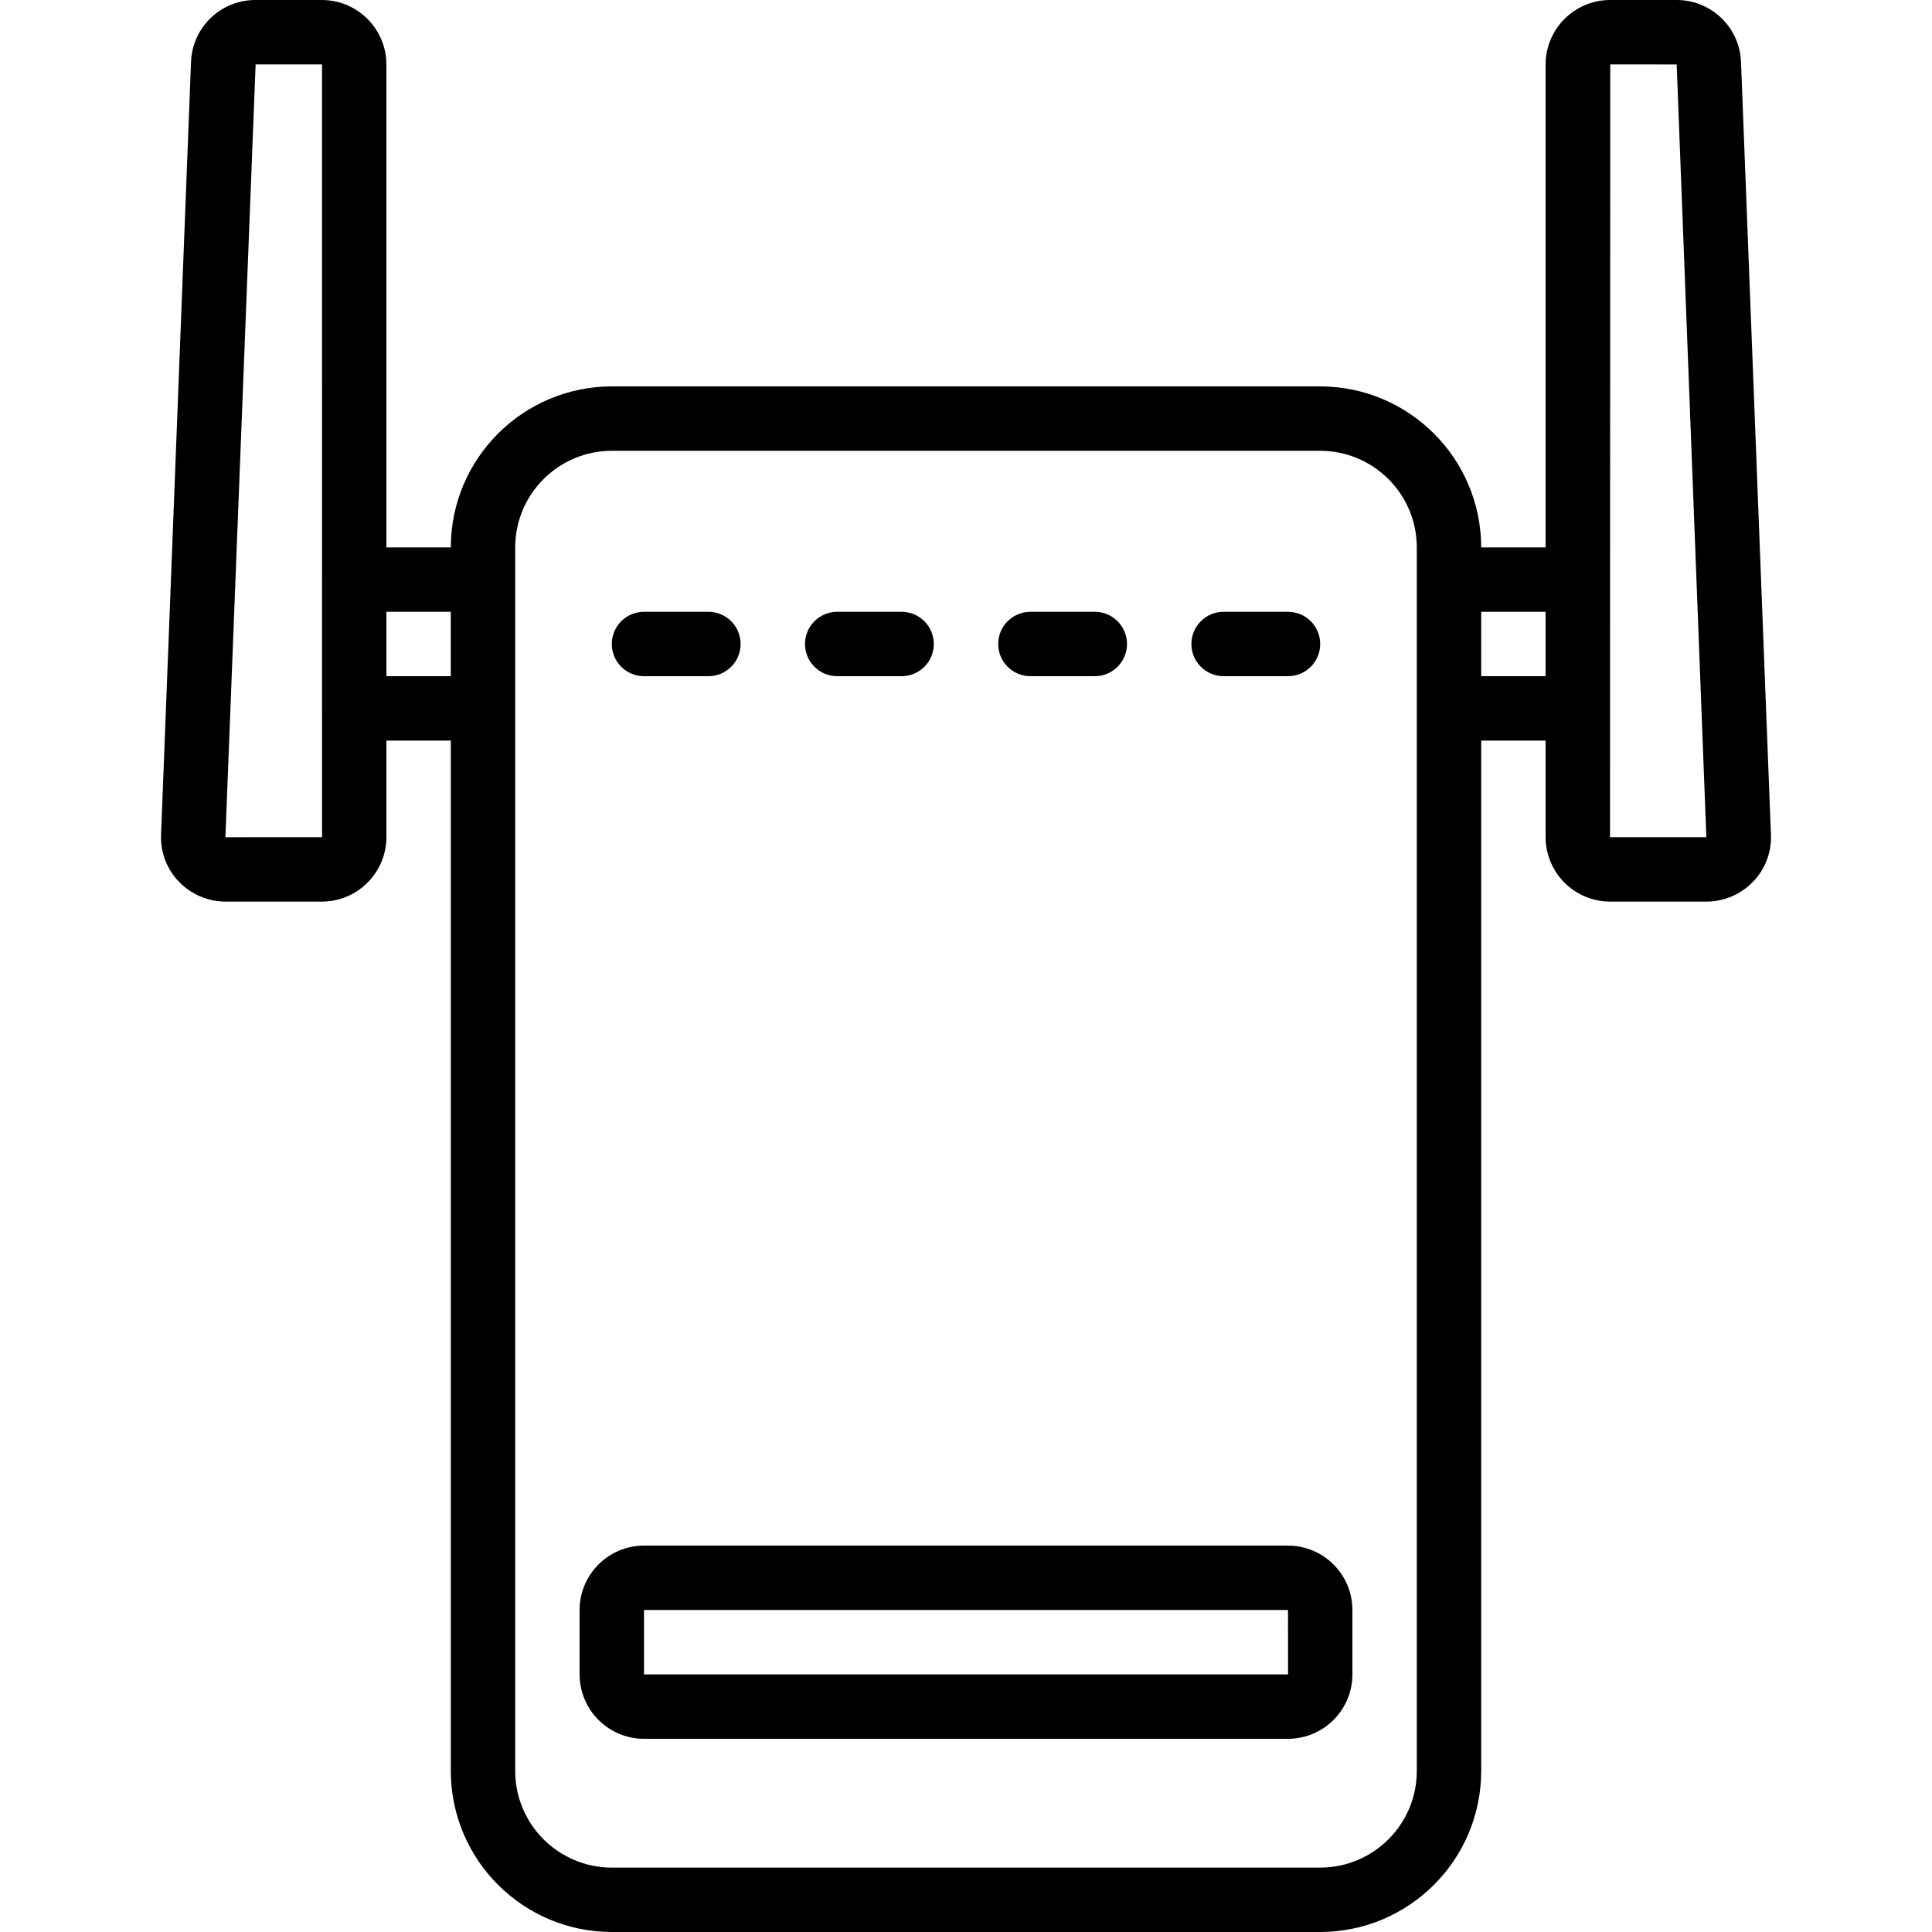 <?xml version="1.0" encoding="iso-8859-1"?>
<!-- Generator: Adobe Illustrator 19.0.0, SVG Export Plug-In . SVG Version: 6.00 Build 0)  -->
<svg version="1.1" id="Capa_1" xmlns="http://www.w3.org/2000/svg" xmlns:xlink="http://www.w3.org/1999/xlink" x="0px" y="0px"
	 viewBox="0 0 512 512" style="enable-background:new 0 0 512 512;" xml:space="preserve">
<g>
	<g>
		<g>
			<path d="M170.667,179.2h17.067c4.713,0,8.533-3.82,8.533-8.533s-3.82-8.533-8.533-8.533h-17.067c-4.713,0-8.533,3.82-8.533,8.533
				S165.954,179.2,170.667,179.2z"/>
			<path d="M221.867,179.2h17.067c4.713,0,8.533-3.82,8.533-8.533s-3.82-8.533-8.533-8.533h-17.067c-4.713,0-8.533,3.82-8.533,8.533
				S217.154,179.2,221.867,179.2z"/>
			<path d="M273.067,179.2h17.067c4.713,0,8.533-3.82,8.533-8.533s-3.82-8.533-8.533-8.533h-17.067c-4.713,0-8.533,3.82-8.533,8.533
				S268.354,179.2,273.067,179.2z"/>
			<path d="M324.267,179.2h17.067c4.713,0,8.533-3.82,8.533-8.533s-3.821-8.533-8.533-8.533h-17.067
				c-4.713,0-8.533,3.82-8.533,8.533S319.554,179.2,324.267,179.2z"/>
			<path d="M341.333,409.6H170.667c-9.421,0.011-17.056,7.645-17.067,17.067v17.067c0.011,9.421,7.646,17.056,17.067,17.067h170.667
				c9.421-0.011,17.056-7.646,17.067-17.067v-17.067C358.389,417.246,350.755,409.611,341.333,409.6z M170.667,443.734v-17.067
				h170.667l0.013,17.067H170.667z"/>
			<path d="M461.383,16.4C461.026,7.212,453.453-0.04,444.258,0h-17.525c-9.44-0.008-17.104,7.627-17.133,17.067v128h-17.067
				c-0.028-23.553-19.114-42.639-42.667-42.667H162.133c-23.553,0.028-42.639,19.114-42.667,42.667H102.4v-128
				C102.37,7.628,94.706-0.006,85.267,0H67.742C58.544-0.042,50.97,7.217,50.621,16.409l-7.938,204.8
				c-0.195,4.631,1.52,9.138,4.746,12.467c3.243,3.353,7.706,5.25,12.371,5.258h25.467c9.439,0.006,17.103-7.628,17.133-17.067
				v-25.6h17.067v273.067c0.028,23.553,19.114,42.639,42.667,42.667h187.733c23.553-0.028,42.639-19.114,42.667-42.667V196.267
				H409.6v25.6c0.029,9.44,7.694,17.074,17.133,17.067H452.2c4.668-0.007,9.134-1.907,12.375-5.267
				c3.223-3.327,4.937-7.831,4.742-12.459L461.383,16.4z M85.267,221.867l-25.533,0.008l8.008-204.809h17.592l0.009,136.492
				l-0.009,0.041v34.133l0.01,0.051l0.002,34.048L85.267,221.867z M119.467,179.2H102.4v-17.067h17.067V179.2z M375.467,469.334
				c-0.015,14.132-11.468,25.585-25.6,25.6H162.133c-14.132-0.015-25.585-11.468-25.6-25.6V145.067
				c0.015-14.132,11.468-25.585,25.6-25.6h187.733c14.132,0.015,25.585,11.468,25.6,25.6V469.334z M409.6,179.2h-17.067v-17.067
				H409.6V179.2z M426.667,221.867l0.067-204.8l17.6,0.009l7.867,204.792H426.667z"/>
		</g>
	</g>
</g>
<g>
</g>
<g>
</g>
<g>
</g>
<g>
</g>
<g>
</g>
<g>
</g>
<g>
</g>
<g>
</g>
<g>
</g>
<g>
</g>
<g>
</g>
<g>
</g>
<g>
</g>
<g>
</g>
<g>
</g>
</svg>
